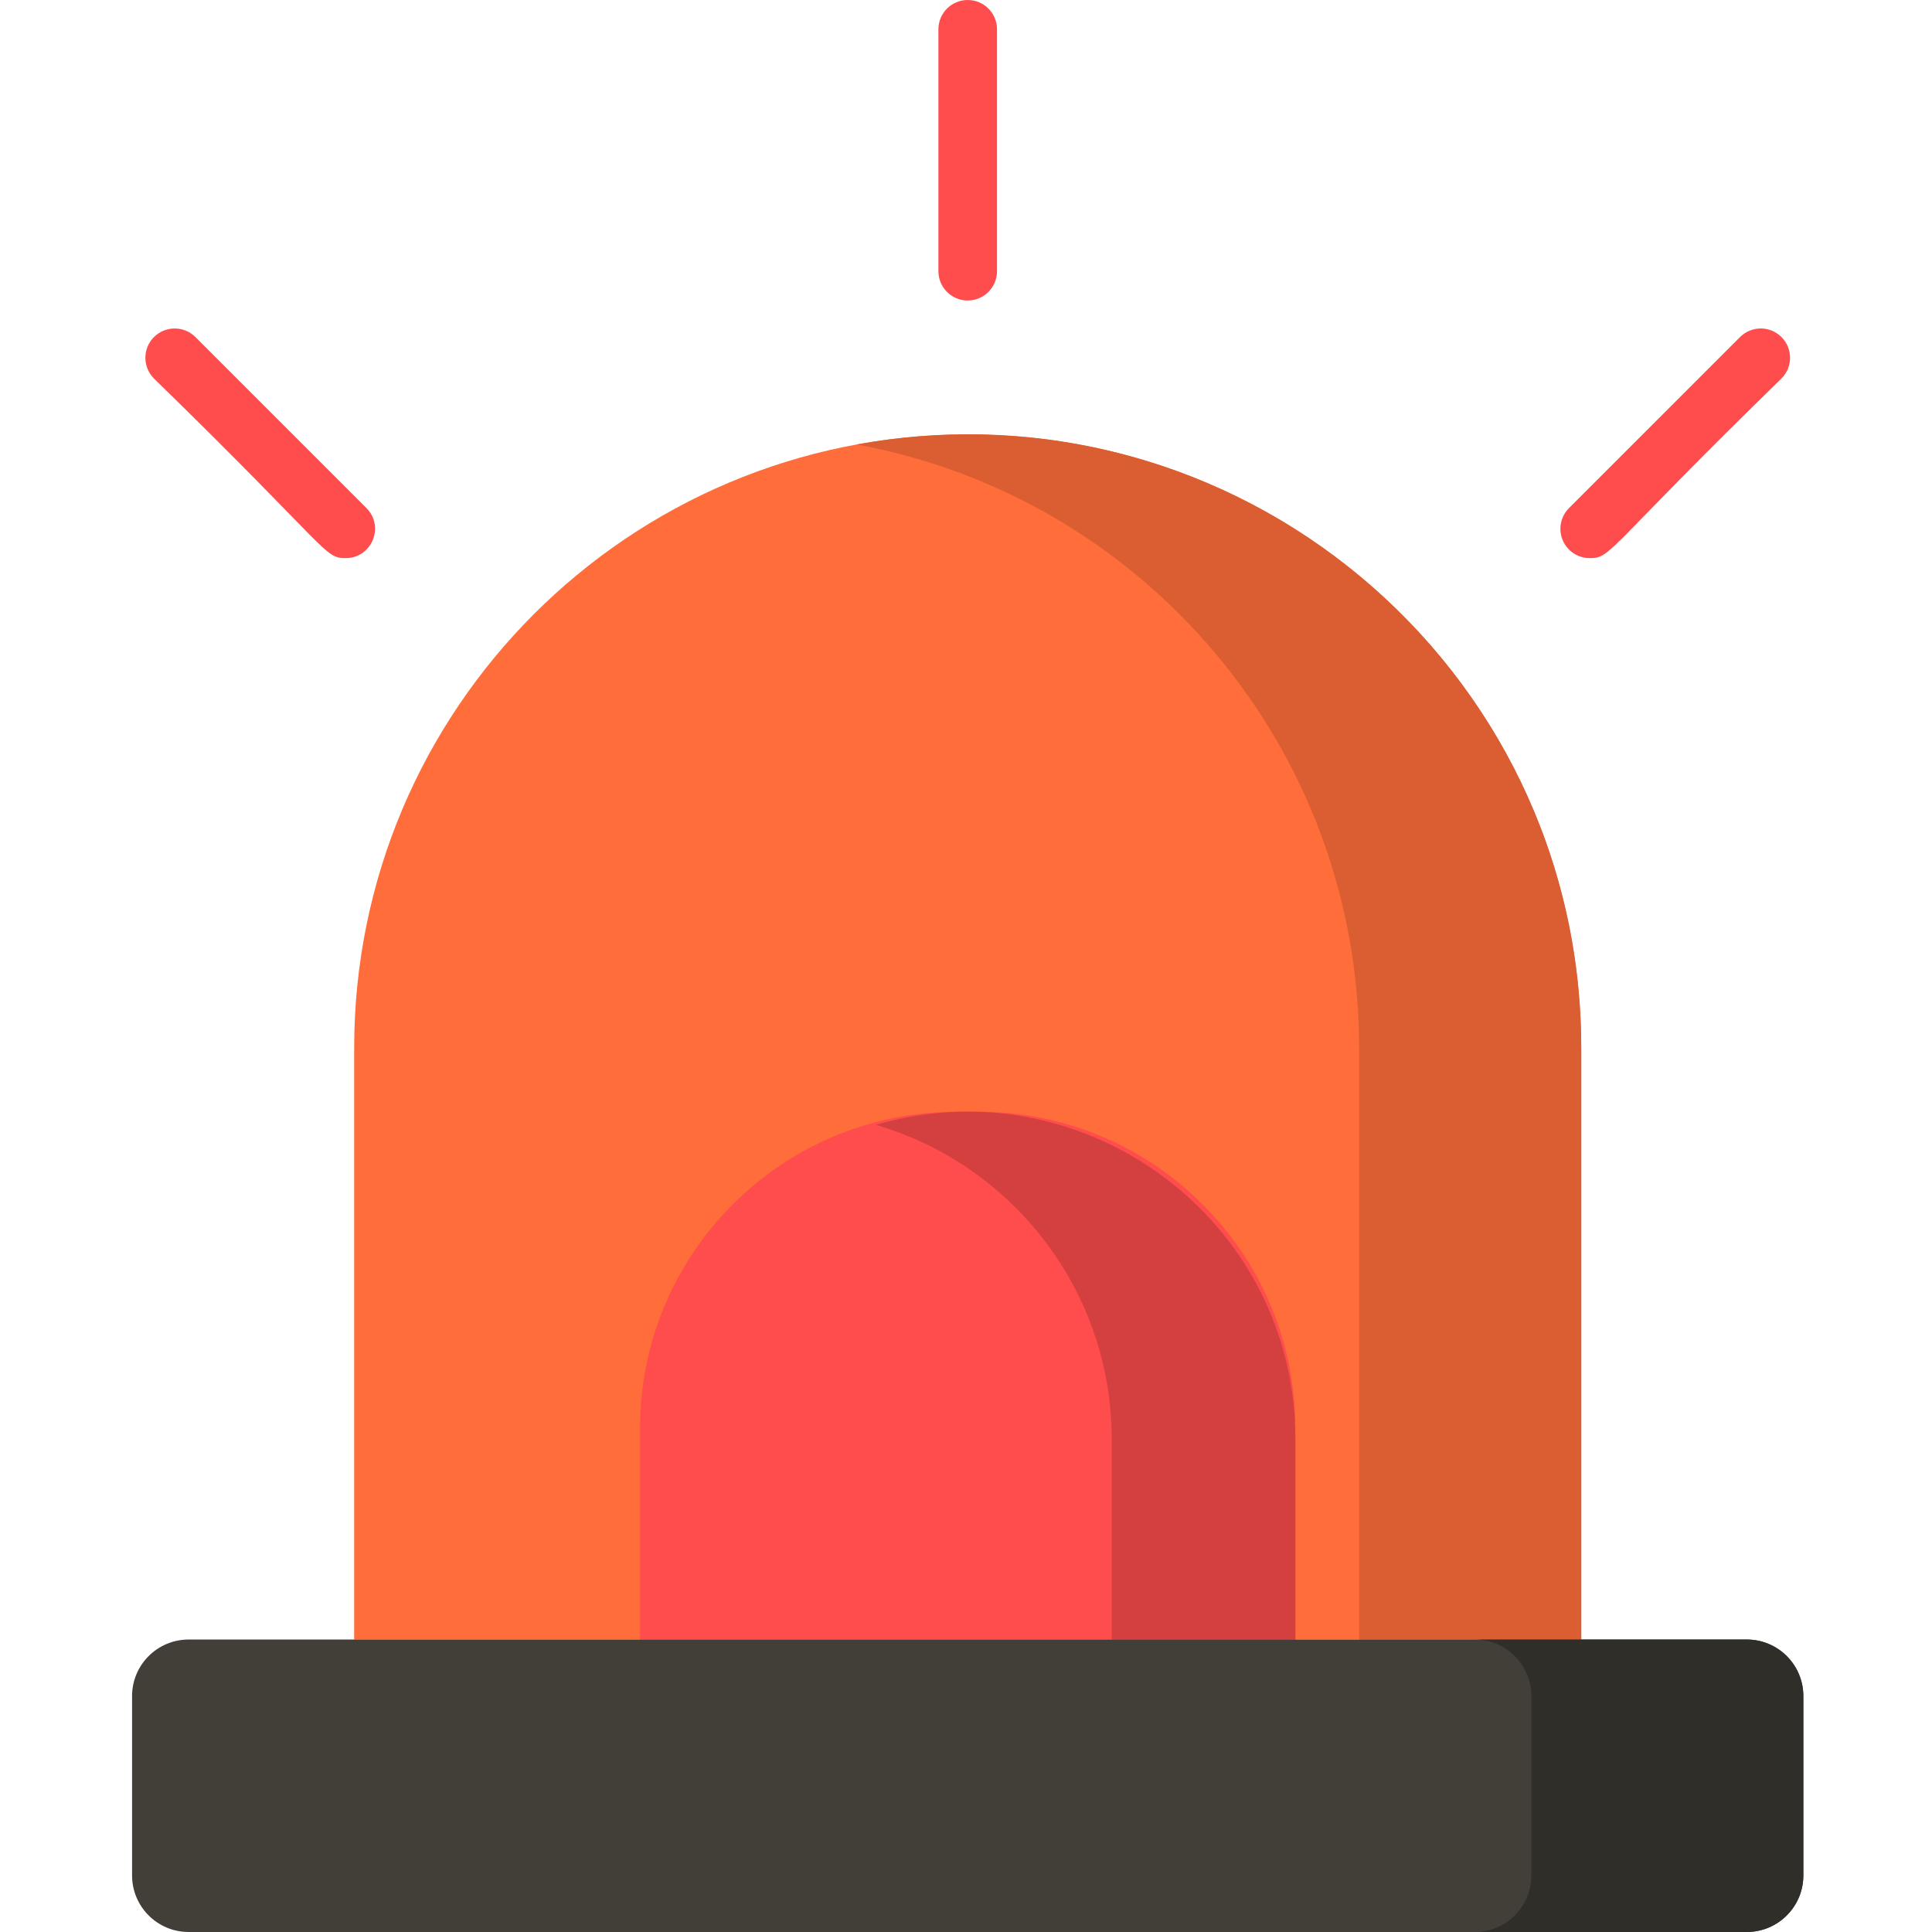 <svg height="512pt" viewBox="-35 0 512 512.001" width="512pt" xmlns="http://www.w3.org/2000/svg"><path d="m221.453 115.133c-89.797 0-162.594 72.793-162.594 162.594v156.766h325.188c0-17.324 0-138.941 0-156.766 0-89.801-72.793-162.594-162.594-162.594zm0 0" fill="#ff6d3a"/><path d="m192.023 117.797c75.75 13.848 133.164 80.18 133.164 159.93v156.766h58.859c0-17.324 0-138.941 0-156.766 0-101.688-92.18-178.188-192.023-159.93zm0 0" fill="#db5e32"/><path d="m308.289 434.492h-173.668v-55.992c0-46.324 37.551-83.875 83.871-83.875h5.922c46.32 0 83.871 37.551 83.871 83.875v55.992zm0 0" fill="#ff4c4c"/><path d="m197.121 298.105c36.109 10.523 62.504 43.848 62.504 83.355v53.031h48.664v-53.031c0-58.199-55.961-99.445-111.168-83.355zm0 0" fill="#d43f3f"/><path d="m427.918 434.492h-412.926c-8.281 0-14.992 6.711-14.992 14.988v47.531c0 8.277 6.711 14.988 14.992 14.988h412.926c8.277 0 14.988-6.711 14.988-14.988v-47.531c0-8.277-6.711-14.988-14.988-14.988zm0 0" fill="#423e38"/><path d="m427.918 434.492h-72.078c8.277 0 14.988 6.711 14.988 14.988v47.531c0 8.277-6.711 14.988-14.988 14.988h72.078c8.277 0 14.988-6.711 14.988-14.988v-47.531c0-8.277-6.711-14.988-14.988-14.988zm0 0" fill="#302e29"/><g fill="#ff4c4c"><path d="m221.453 79.637c4.289 0 7.766-3.477 7.766-7.766v-64.105c0-4.289-3.477-7.766-7.766-7.766s-7.766 3.477-7.766 7.766v64.105c0 4.289 3.477 7.766 7.766 7.766zm0 0"/><path d="m386.289 147.91c5.832 0 3.961-1.922 50.82-47.602 3.031-3.035 3.031-7.949 0-10.984-3.035-3.031-7.953-3.031-10.984 0l-45.328 45.332c-3.031 3.031-3.031 7.949 0 10.98 1.516 1.516 3.504 2.273 5.492 2.273zm0 0"/><path d="m56.621 147.91c6.859 0 10.398-8.348 5.492-13.254l-45.328-45.332c-3.035-3.027-7.949-3.031-10.984 0-3.031 3.035-3.031 7.953 0 10.984 46.844 45.664 44.988 47.602 50.82 47.602zm0 0"/></g></svg>